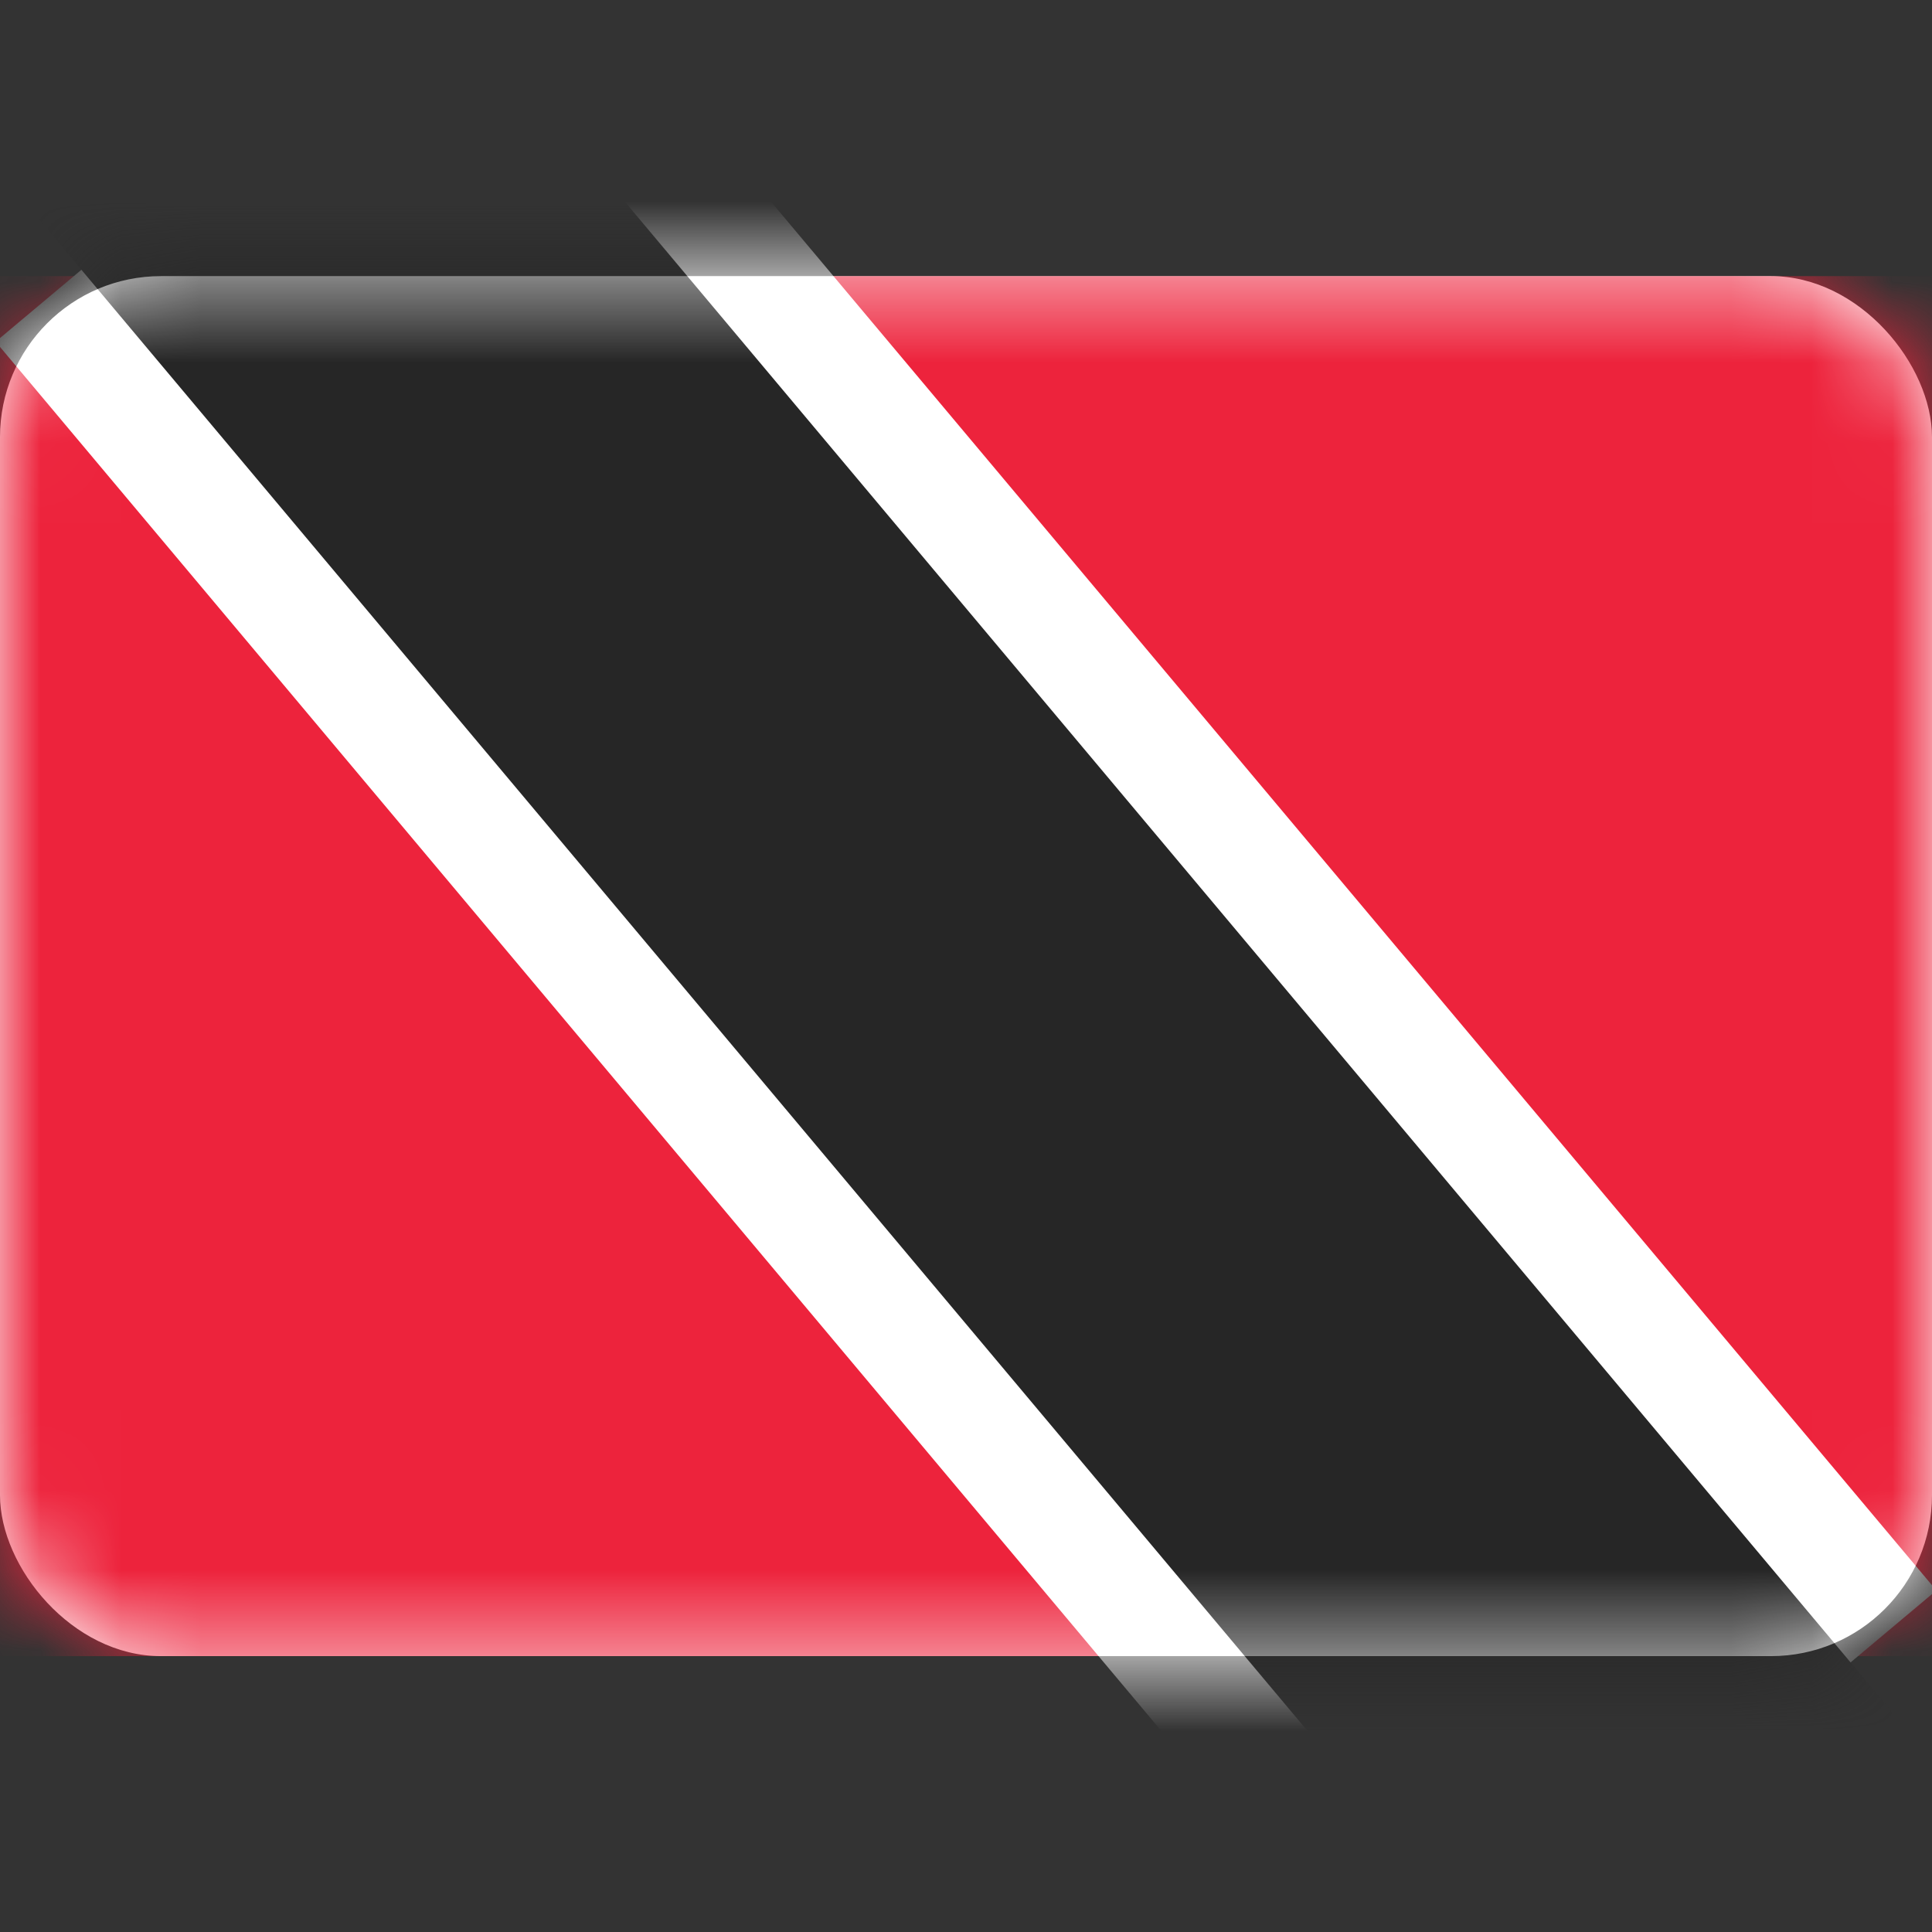 <svg width="24" height="24" viewBox="0 0 24 24" fill="none" xmlns="http://www.w3.org/2000/svg">
<rect x="0" y="0" width="24" height="24" fill="#333333" stroke="none"/>
<rect y="3.43" width="24" height="17.143" rx="2" fill="white"/>
<mask id="mask0_14_935" style="mask-type:luminance" maskUnits="userSpaceOnUse" x="0" y="3" width="24" height="18">
<rect y="3.43" width="24" height="17.143" rx="2" fill="white"/>
</mask>
<g mask="url(#mask0_14_935)">
<rect y="3.43" width="24" height="17.143" fill="#ED233C"/>
<path fill-rule="evenodd" clip-rule="evenodd" d="M17.545 25.219L-0.054 4.245L6.455 -1.216L24.054 19.757L17.545 25.219Z" fill="white"/>
<path fill-rule="evenodd" clip-rule="evenodd" d="M20.463 26.532L-0.841 1.144L3.537 -2.53L24.841 22.859L20.463 26.532Z" fill="#262626"/>
</g>
</svg>
